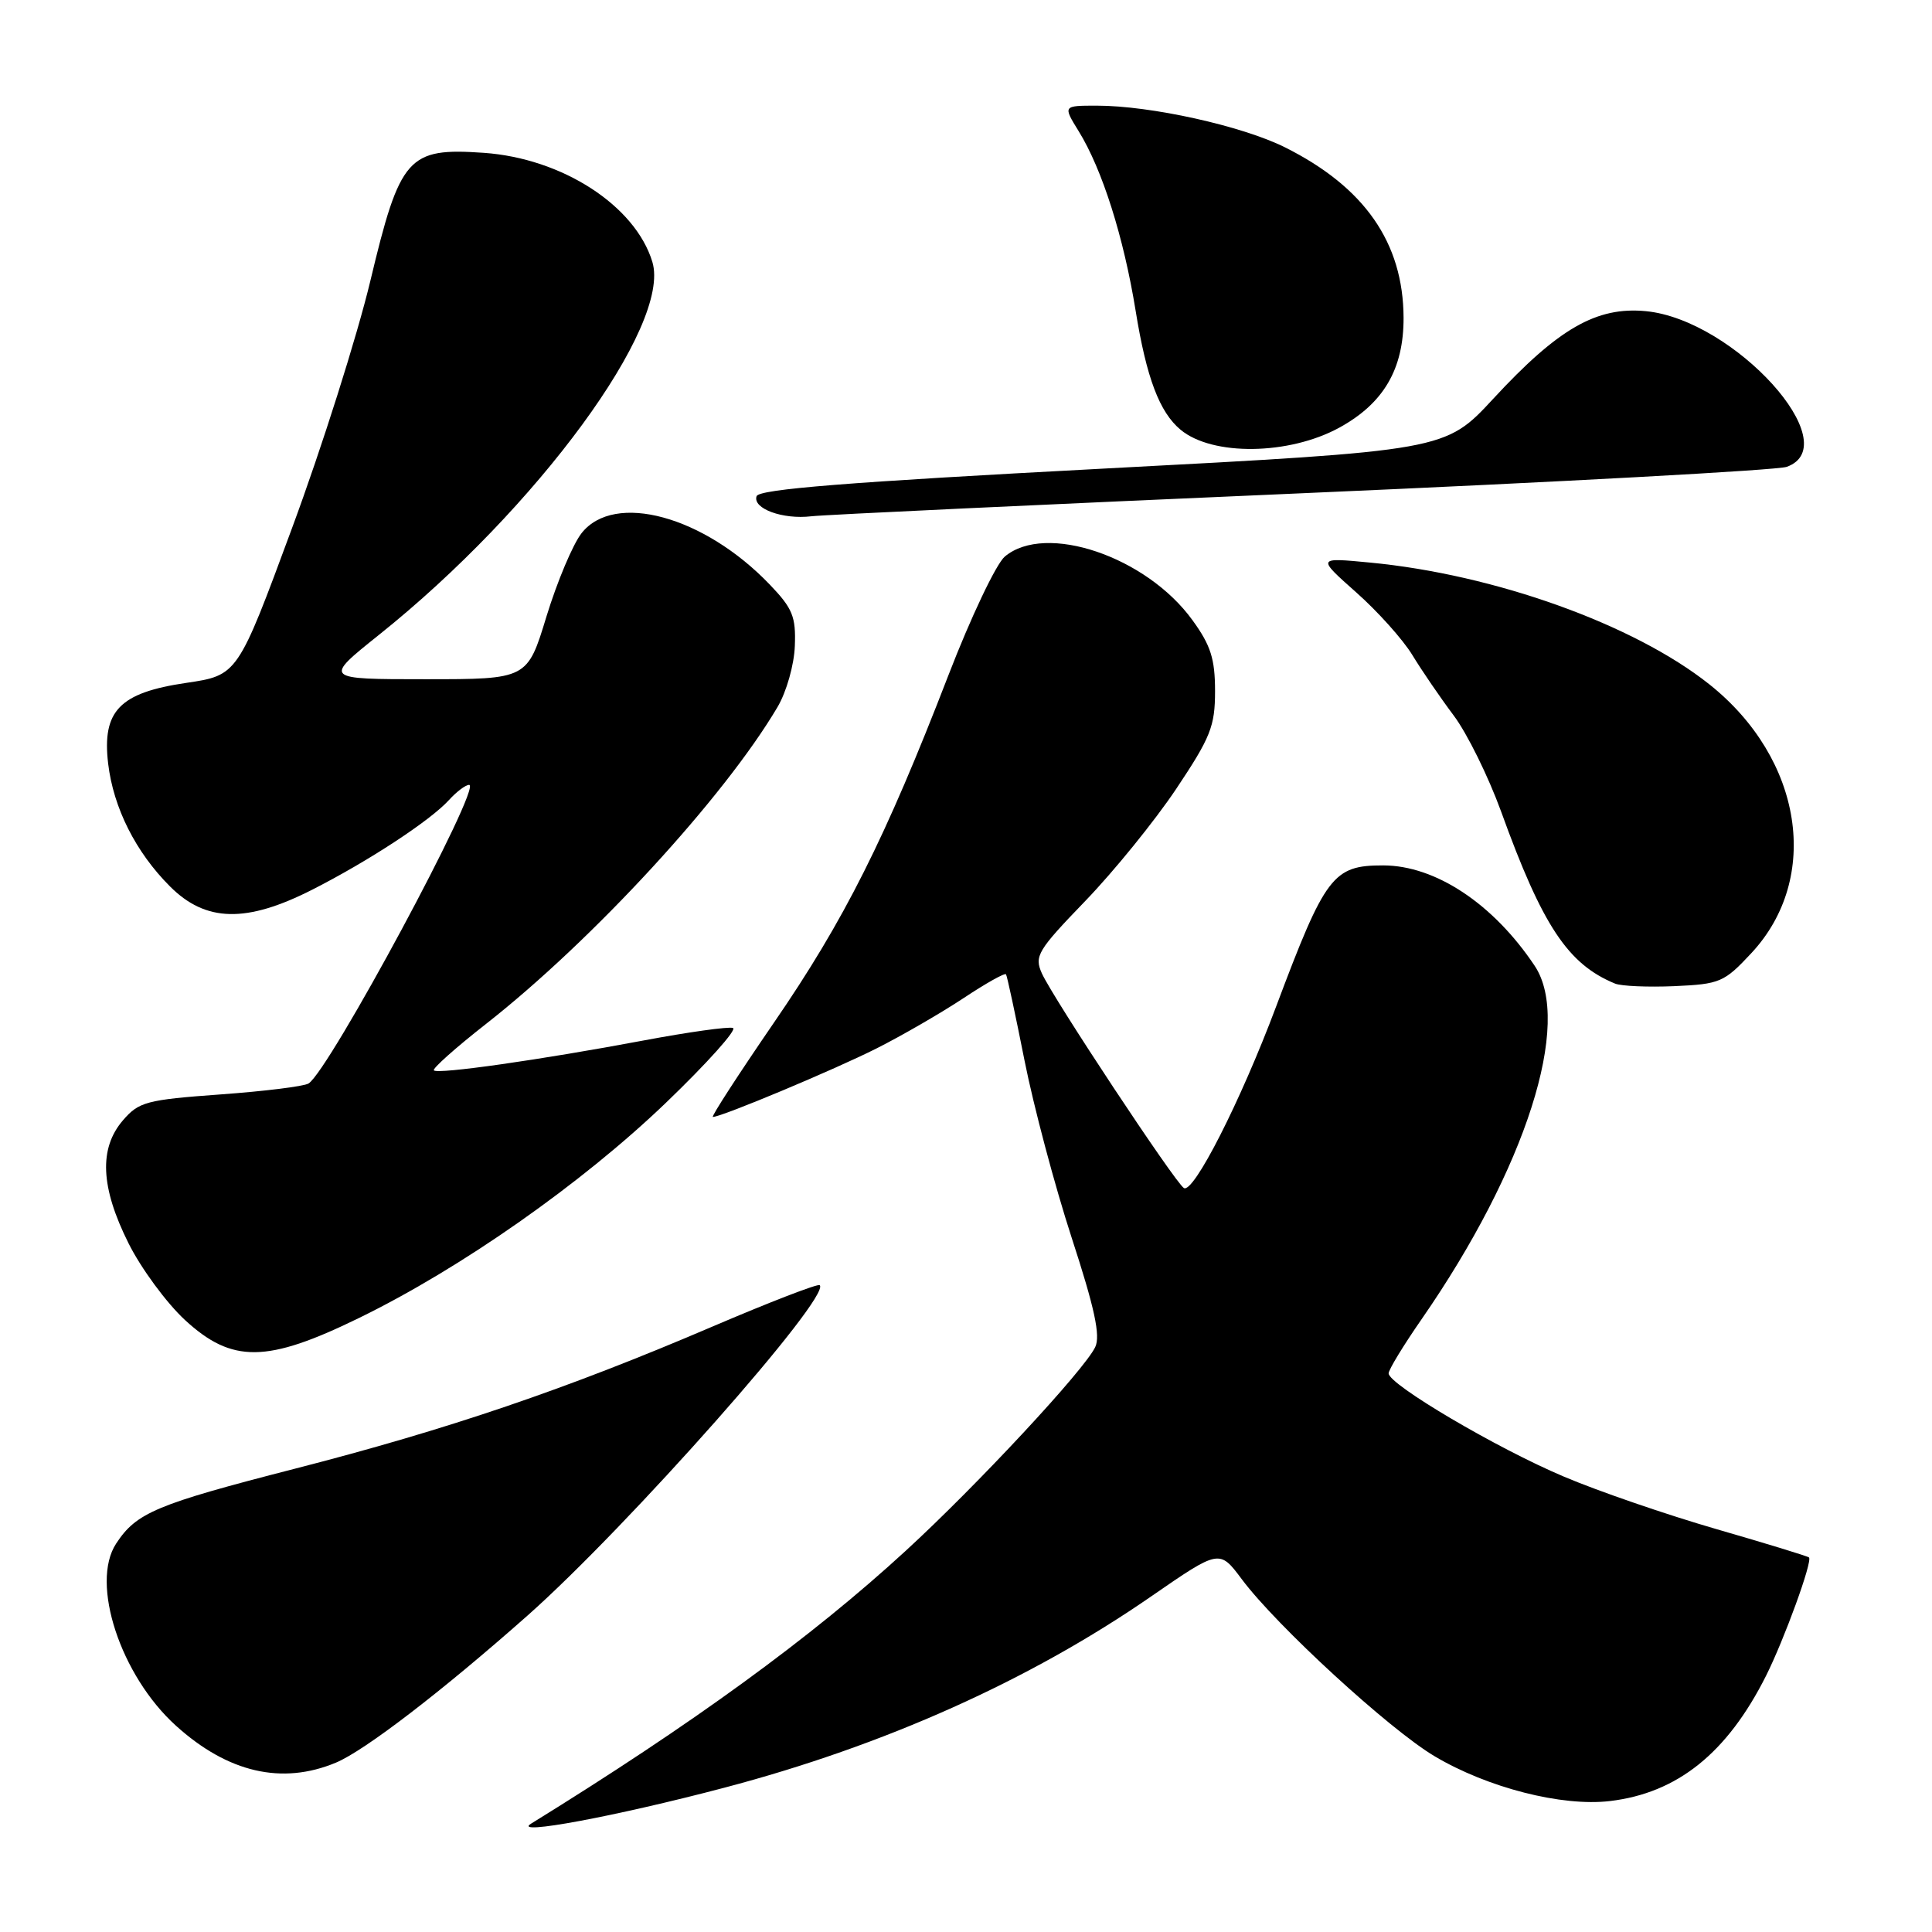 <?xml version="1.0" encoding="UTF-8" standalone="no"?>
<!DOCTYPE svg PUBLIC "-//W3C//DTD SVG 1.1//EN" "http://www.w3.org/Graphics/SVG/1.1/DTD/svg11.dtd" >
<svg xmlns="http://www.w3.org/2000/svg" xmlns:xlink="http://www.w3.org/1999/xlink" version="1.1" viewBox="0 0 256 256">
 <g >
 <path fill="currentColor"
d=" M 95.98 236.88 C 117.18 231.29 136.44 222.66 152.54 211.53 C 161.58 205.29 161.58 205.29 164.54 209.25 C 169.15 215.43 184.11 229.16 190.09 232.71 C 197.12 236.89 206.96 239.40 213.32 238.65 C 222.26 237.59 228.86 232.30 234.01 222.05 C 236.42 217.24 240.20 206.86 239.70 206.37 C 239.54 206.21 234.03 204.52 227.45 202.62 C 220.88 200.72 211.76 197.59 207.20 195.65 C 198.36 191.92 184.00 183.45 184.00 181.98 C 184.00 181.49 185.97 178.26 188.37 174.80 C 202.19 154.86 208.38 135.51 203.35 127.97 C 197.87 119.76 190.22 114.69 183.30 114.67 C 176.63 114.66 175.62 115.99 169.09 133.38 C 164.37 145.96 158.14 158.20 156.87 157.42 C 155.70 156.70 139.50 132.21 138.05 128.97 C 137.03 126.69 137.48 125.94 143.81 119.38 C 147.59 115.46 153.00 108.79 155.84 104.55 C 160.42 97.69 161.00 96.24 161.00 91.57 C 161.00 87.31 160.43 85.51 158.01 82.18 C 151.91 73.74 138.53 69.21 133.14 73.75 C 132.00 74.71 128.63 81.80 125.66 89.50 C 117.32 111.09 111.87 121.95 102.54 135.52 C 97.83 142.39 94.19 148.00 94.46 148.00 C 95.61 148.00 110.59 141.73 116.19 138.90 C 119.56 137.20 124.72 134.21 127.67 132.26 C 130.62 130.30 133.15 128.88 133.30 129.10 C 133.45 129.32 134.55 134.45 135.75 140.50 C 136.95 146.55 139.76 157.12 142.00 164.00 C 145.05 173.35 145.84 177.00 145.12 178.50 C 143.67 181.54 129.47 196.81 120.01 205.49 C 107.50 216.98 91.84 228.38 70.36 241.65 C 67.77 243.25 81.57 240.68 95.98 236.88 Z  M 44.51 233.56 C 48.32 231.97 58.56 224.11 69.91 214.06 C 83.14 202.34 110.15 171.81 108.62 170.29 C 108.39 170.06 101.97 172.54 94.35 175.80 C 75.06 184.06 59.41 189.39 39.00 194.63 C 20.68 199.34 18.08 200.43 15.39 204.53 C 11.94 209.79 15.97 222.03 23.32 228.67 C 30.20 234.89 37.37 236.54 44.51 233.56 Z  M 47.57 174.64 C 61.07 168.06 77.08 156.83 88.21 146.15 C 93.70 140.88 97.71 136.40 97.12 136.21 C 96.52 136.01 91.19 136.76 85.27 137.87 C 71.64 140.43 58.03 142.37 57.49 141.83 C 57.27 141.60 60.36 138.84 64.37 135.70 C 78.52 124.61 95.95 105.67 103.03 93.68 C 104.21 91.68 105.23 88.09 105.32 85.59 C 105.47 81.71 105.03 80.62 102.00 77.46 C 93.29 68.37 81.40 65.13 77.06 70.65 C 75.91 72.11 73.83 77.06 72.42 81.65 C 69.88 90.00 69.88 90.00 56.37 90.00 C 42.87 90.00 42.87 90.00 50.18 84.15 C 71.18 67.38 88.98 43.09 86.44 34.70 C 84.17 27.24 74.50 20.98 64.10 20.25 C 54.05 19.55 53.01 20.73 49.07 37.23 C 47.32 44.53 42.66 59.27 38.69 69.99 C 31.49 89.48 31.49 89.48 24.65 90.49 C 15.83 91.79 13.51 94.20 14.33 101.18 C 15.03 107.05 17.98 112.92 22.54 117.47 C 27.27 122.20 32.65 122.32 41.37 117.89 C 48.85 114.09 57.03 108.72 59.49 106.01 C 60.49 104.91 61.69 104.00 62.16 104.00 C 63.98 104.00 43.61 141.89 40.88 143.57 C 40.27 143.95 35.01 144.60 29.18 145.02 C 19.40 145.73 18.40 146.00 16.29 148.45 C 13.09 152.17 13.32 157.32 17.03 164.74 C 18.69 168.07 22.06 172.64 24.50 174.90 C 30.75 180.66 35.36 180.61 47.57 174.64 Z  M 232.05 126.31 C 241.35 116.35 238.88 100.53 226.50 90.68 C 216.52 82.74 198.05 76.11 181.50 74.54 C 174.50 73.87 174.50 73.87 179.69 78.48 C 182.55 81.01 185.90 84.75 187.14 86.79 C 188.38 88.83 190.84 92.43 192.61 94.79 C 194.39 97.15 197.21 102.88 198.90 107.52 C 204.38 122.68 207.75 127.76 214.00 130.33 C 214.82 130.67 218.37 130.82 221.87 130.67 C 227.90 130.40 228.46 130.16 232.05 126.31 Z  M 172.50 65.36 C 206.60 63.88 235.51 62.30 236.75 61.86 C 244.82 58.96 229.80 42.36 218.08 41.23 C 211.56 40.61 206.49 43.51 197.87 52.83 C 191.50 59.71 191.50 59.71 146.08 62.10 C 112.36 63.88 100.56 64.82 100.25 65.75 C 99.70 67.39 103.71 68.86 107.50 68.41 C 109.15 68.21 138.40 66.84 172.50 65.36 Z  M 177.46 56.67 C 183.34 53.45 186.00 48.90 185.98 42.10 C 185.94 32.16 180.81 24.79 170.26 19.52 C 164.57 16.68 152.47 14.00 145.33 14.00 C 140.84 14.00 140.84 14.00 142.94 17.40 C 146.05 22.44 148.89 31.39 150.48 41.19 C 151.91 50.05 153.64 54.63 156.44 56.95 C 160.66 60.45 170.80 60.31 177.46 56.67 Z "/>
</g>
</svg>